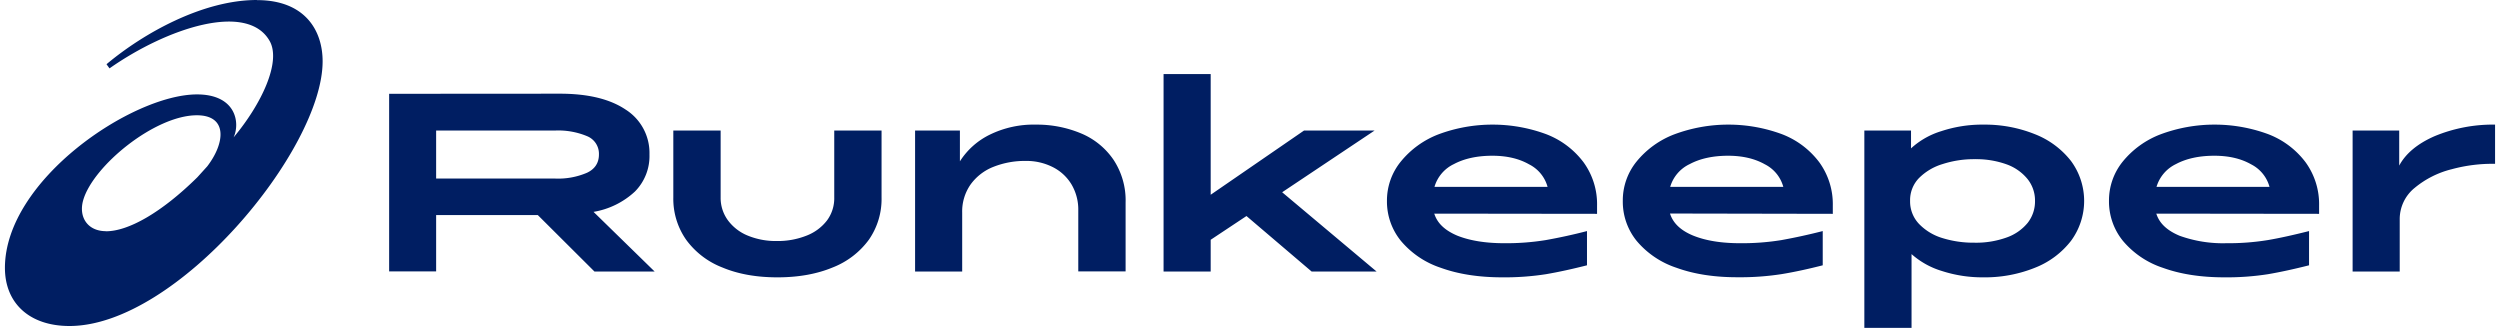 <svg fill="#001E62" role="img" viewBox="0 0 183 24" xmlns="http://www.w3.org/2000/svg"><title>Runkeeper</title><path d="M18.809 0c-3.949 0-8.286 2.415-11.013 4.701l0.22 0.304c4.223-2.962 10.101-4.891 11.727-1.997 0.851 1.527-0.6 4.61-2.643 7.048 0.494-1.078 0.167-3.144-2.681-3.145-4.739 0-14.058 6.273-14.058 12.699 0 2.575 1.785 4.253 4.724 4.253 7.861 0 18.532-12.896 18.531-19.374 0-2.286-1.314-4.481-4.807-4.481z m66.364 5.423v14.453h3.449v-2.324l2.62-1.739 4.769 4.063h4.755l-6.912-5.803 6.768-4.519h-5.165l-6.835 4.702v-8.833z m-56.688 1.443v13.002h3.44v-4.124h7.443l4.147 4.132h4.405l-4.473-4.367a5.871 5.871 0 0 0 3.03-1.489 3.684 3.684 0 0 0 1.064-2.711 3.759 3.759 0 0 0-1.747-3.289c-1.154-0.775-2.757-1.162-4.816-1.162z m-14.074 1.572c2.256 0 2.081 2.013 0.76 3.737l-0.729 0.805c-2.62 2.582-5.043 3.949-6.684 3.949v-0.007c-1.359 0-2.013-1.048-1.671-2.256 0.706-2.506 5.241-6.228 8.324-6.228z m130.846 0.684a9.797 9.797 0 0 0-0.091 0 9.501 9.501 0 0 0-3.061 0.478 5.772 5.772 0 0 0-2.218 1.261v-1.307h-3.417v14.446h3.455v-5.4a5.909 5.909 0 0 0 2.226 1.238 9.585 9.585 0 0 0 3.015 0.463 9.797 9.797 0 0 0 3.782-0.698 6.197 6.197 0 0 0 2.651-1.975 4.922 4.922 0 0 0 0-5.841 6.228 6.228 0 0 0-2.651-1.967 9.797 9.797 0 0 0-3.691-0.698z m-69.365 0a8.377 8.377 0 0 0-0.083 0 7.291 7.291 0 0 0-3.342 0.729 5.392 5.392 0 0 0-2.202 1.959v-2.256h-3.281v10.322h3.448v-4.314a3.441 3.441 0 0 1 0.615-2.058 3.752 3.752 0 0 1 1.671-1.291 6.228 6.228 0 0 1 2.369-0.433 4.261 4.261 0 0 1 1.983 0.455 3.349 3.349 0 0 1 1.367 1.269 3.608 3.608 0 0 1 0.493 1.883v4.481h3.464v-5.035a5.392 5.392 0 0 0-0.889-3.144 5.37 5.37 0 0 0-2.385-1.93 8.377 8.377 0 0 0-3.228-0.637z m50.636 0a11.294 11.294 0 0 0-3.972 0.713 6.585 6.585 0 0 0-2.765 1.998 4.511 4.511 0 0 0-1.002 2.871 4.557 4.557 0 0 0 1.01 2.924 6.448 6.448 0 0 0 2.924 1.975c1.276 0.463 2.78 0.699 4.511 0.691a19.542 19.542 0 0 0 3.175-0.228c0.934-0.152 1.944-0.372 3.015-0.646v-2.506a42.478 42.478 0 0 1-3.023 0.661 17.97 17.97 0 0 1-3.038 0.228c-1.352 0-2.491-0.182-3.417-0.555-0.911-0.372-1.481-0.911-1.702-1.618l11.917 0.023v-0.592a5.218 5.218 0 0 0-0.995-3.19 6.175 6.175 0 0 0-2.734-2.051 11.294 11.294 0 0 0-3.904-0.698z m56.111 0a11.127 11.127 0 0 0-4.42 0.843c-1.253 0.547-2.119 1.268-2.597 2.157v-2.568h-3.411v10.322h3.448v-3.798a2.939 2.939 0 0 1 1.094-2.324 6.813 6.813 0 0 1 2.712-1.367 11.339 11.339 0 0 1 3.174-0.395z m-73.367 0a11.301 11.301 0 0 0-3.98 0.713 6.608 6.608 0 0 0-2.757 1.998 4.511 4.511 0 0 0-1.01 2.871 4.565 4.565 0 0 0 1.018 2.924 6.456 6.456 0 0 0 2.924 1.975c1.276 0.463 2.78 0.699 4.511 0.698a19.557 19.557 0 0 0 3.175-0.228c0.934-0.159 1.937-0.38 3.015-0.653v-2.506a39.418 39.418 0 0 1-3.022 0.661 17.977 17.977 0 0 1-3.038 0.228c-1.352 0-2.491-0.182-3.418-0.547-0.911-0.38-1.481-0.911-1.701-1.618l11.916 0.015v-0.592a5.218 5.218 0 0 0-0.995-3.19 6.175 6.175 0 0 0-2.734-2.051 11.301 11.301 0 0 0-3.911-0.698z m52.846 0a11.301 11.301 0 0 0-3.972 0.713 6.608 6.608 0 0 0-2.765 1.998 4.511 4.511 0 0 0-1.003 2.871 4.565 4.565 0 0 0 1.018 2.924 6.456 6.456 0 0 0 2.924 1.975c1.276 0.463 2.78 0.699 4.512 0.698a19.549 19.549 0 0 0 3.174-0.228c0.934-0.159 1.937-0.38 3.016-0.653v-2.506c-1.116 0.281-2.127 0.509-3.023 0.661a17.977 17.977 0 0 1-3.038 0.228 9.342 9.342 0 0 1-3.418-0.547c-0.911-0.38-1.481-0.911-1.701-1.618l11.916 0.015v-0.592a5.218 5.218 0 0 0-0.995-3.19 6.175 6.175 0 0 0-2.734-2.051 11.301 11.301 0 0 0-3.911-0.698z m-130.193 0.432h8.734a5.468 5.468 0 0 1 2.309 0.411 1.39 1.39 0 0 1 0.874 1.344c0 0.608-0.289 1.063-0.874 1.337a5.339 5.339 0 0 1-2.309 0.425h-8.734z m29.142 0v4.899a2.727 2.727 0 0 1-0.532 1.686 3.456 3.456 0 0 1-1.496 1.109 5.696 5.696 0 0 1-2.18 0.395 5.392 5.392 0 0 1-2.118-0.395 3.395 3.395 0 0 1-1.459-1.124 2.772 2.772 0 0 1-0.531-1.671v-4.899h-3.464v4.899a5.225 5.225 0 0 0 0.935 3.091 5.932 5.932 0 0 0 2.658 2.036c1.139 0.478 2.484 0.722 4.025 0.721 1.549 0 2.886-0.243 4.041-0.721a5.97 5.97 0 0 0 2.658-2.036 5.218 5.218 0 0 0 0.926-3.091v-4.899z m48.175 1.846c1.063 0 1.959 0.213 2.688 0.63a2.62 2.62 0 0 1 1.352 1.648h-8.278a2.673 2.673 0 0 1 1.428-1.67c0.759-0.403 1.701-0.608 2.81-0.608z m17.255 0c1.063 0 1.959 0.213 2.697 0.63a2.62 2.62 0 0 1 1.344 1.648h-8.279a2.673 2.673 0 0 1 1.436-1.67c0.759-0.403 1.694-0.608 2.81-0.608z m35.598 0c1.063 0 1.959 0.213 2.689 0.63a2.62 2.62 0 0 1 1.344 1.648h-8.271a2.704 2.704 0 0 1 1.428-1.67c0.759-0.403 1.694-0.608 2.81-0.608z m-17.415 0.251a6.577 6.577 0 0 1 2.202 0.379 3.494 3.494 0 0 1 1.542 1.086 2.514 2.514 0 0 1 0.539 1.588 2.544 2.544 0 0 1-0.531 1.602 3.478 3.478 0 0 1-1.55 1.079 6.585 6.585 0 0 1-2.369 0.38 7.625 7.625 0 0 1-2.317-0.335 3.949 3.949 0 0 1-1.724-1.04 2.377 2.377 0 0 1-0.653-1.686 2.316 2.316 0 0 1 0.653-1.671 4.109 4.109 0 0 1 1.732-1.025 7.451 7.451 0 0 1 2.309-0.357 6.577 6.577 0 0 1 0.167 0z"/></svg>